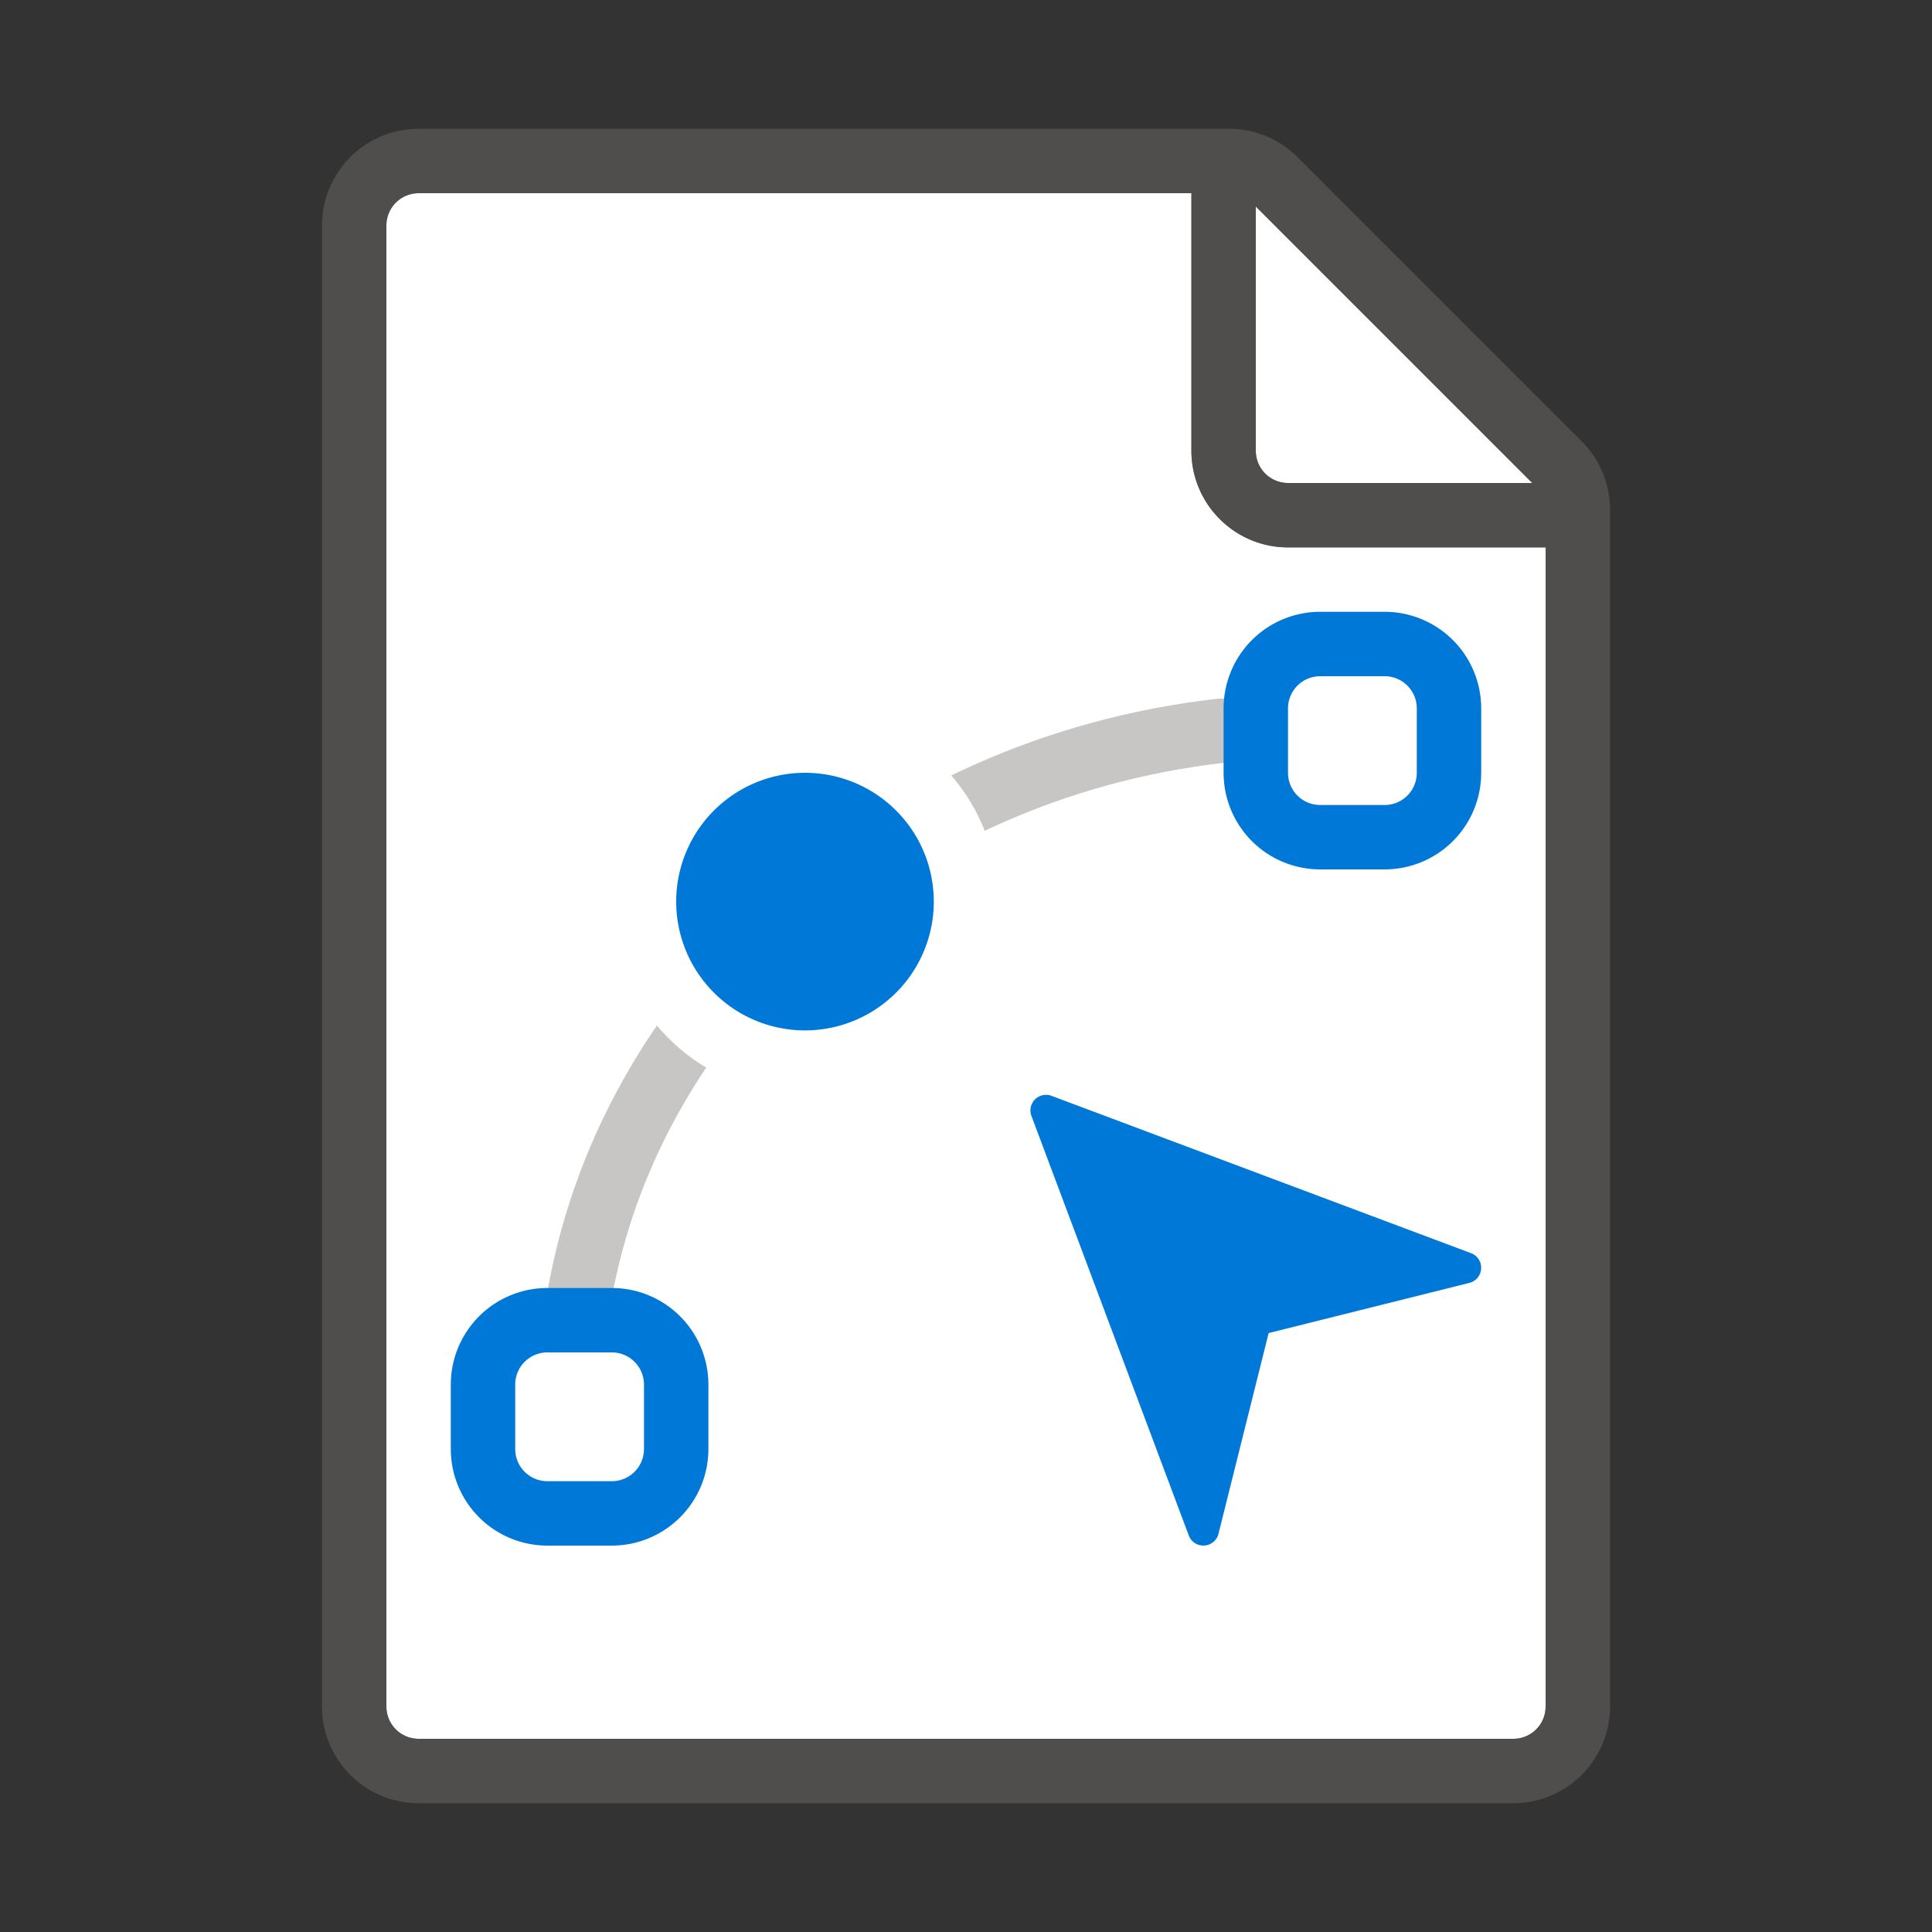 <svg xmlns="http://www.w3.org/2000/svg" viewBox="0 0 60 60"><rect x="0" y="0" width="60" height="60" fill="#333333" stroke="none"/><g fill="#FFF"><path d="M13 54h34a1 1 0 0 0 1-1V17h-8c-1.654 0-3-1.346-3-3V6H13a1 1 0 0 0-1 1v46a1 1 0 0 0 1 1z"/><path d="M47.586 15L39 6.414V14a1 1 0 0 0 1 1h7.586z"/></g><path opacity=".64" fill="#605E5C" d="M49.121 13.707l-8.828-8.828A2.978 2.978 0 0 0 38.172 4H13c-1.654 0-3 1.346-3 3v46c0 1.654 1.346 3 3 3h34c1.654 0 3-1.346 3-3V15.828c0-.8-.313-1.554-.879-2.121zM39 6.414L47.586 15H40a1 1 0 0 1-1-1V6.414zM47 54H13a1 1 0 0 1-1-1V7a1 1 0 0 1 1-1h24v8c0 1.654 1.346 3 3 3h8v36a1 1 0 0 1-1 1z"/><path fill="#0078D7" d="M32.655 34.032l13.031 4.887a.484.484 0 0 1-.052.922l-6.235 1.558-1.558 6.235a.484.484 0 0 1-.922.052l-4.887-13.031a.484.484 0 0 1 .623-.623z"/><path fill="none" stroke="#C8C6C4" stroke-width="2" stroke-linecap="round" stroke-miterlimit="10" d="M17.92 40.694c1.432-9.408 9.655-16.83 20-18"/><path fill="none" stroke="#0078D7" stroke-width="2" stroke-miterlimit="10" d="M19 47h-2a2 2 0 0 1-2-2v-2a2 2 0 0 1 2-2h2a2 2 0 0 1 2 2v2a2 2 0 0 1-2 2zM43 26h-2a2 2 0 0 1-2-2v-2a2 2 0 0 1 2-2h2a2 2 0 0 1 2 2v2a2 2 0 0 1-2 2z"/><circle fill="#0078D7" cx="25" cy="28" r="5"/><path fill="#FFF" d="M25 24a4 4 0 1 1 0 8 4 4 0 0 1 0-8m0-2c-3.308 0-6 2.692-6 6s2.692 6 6 6 6-2.692 6-6-2.692-6-6-6z"/></svg>